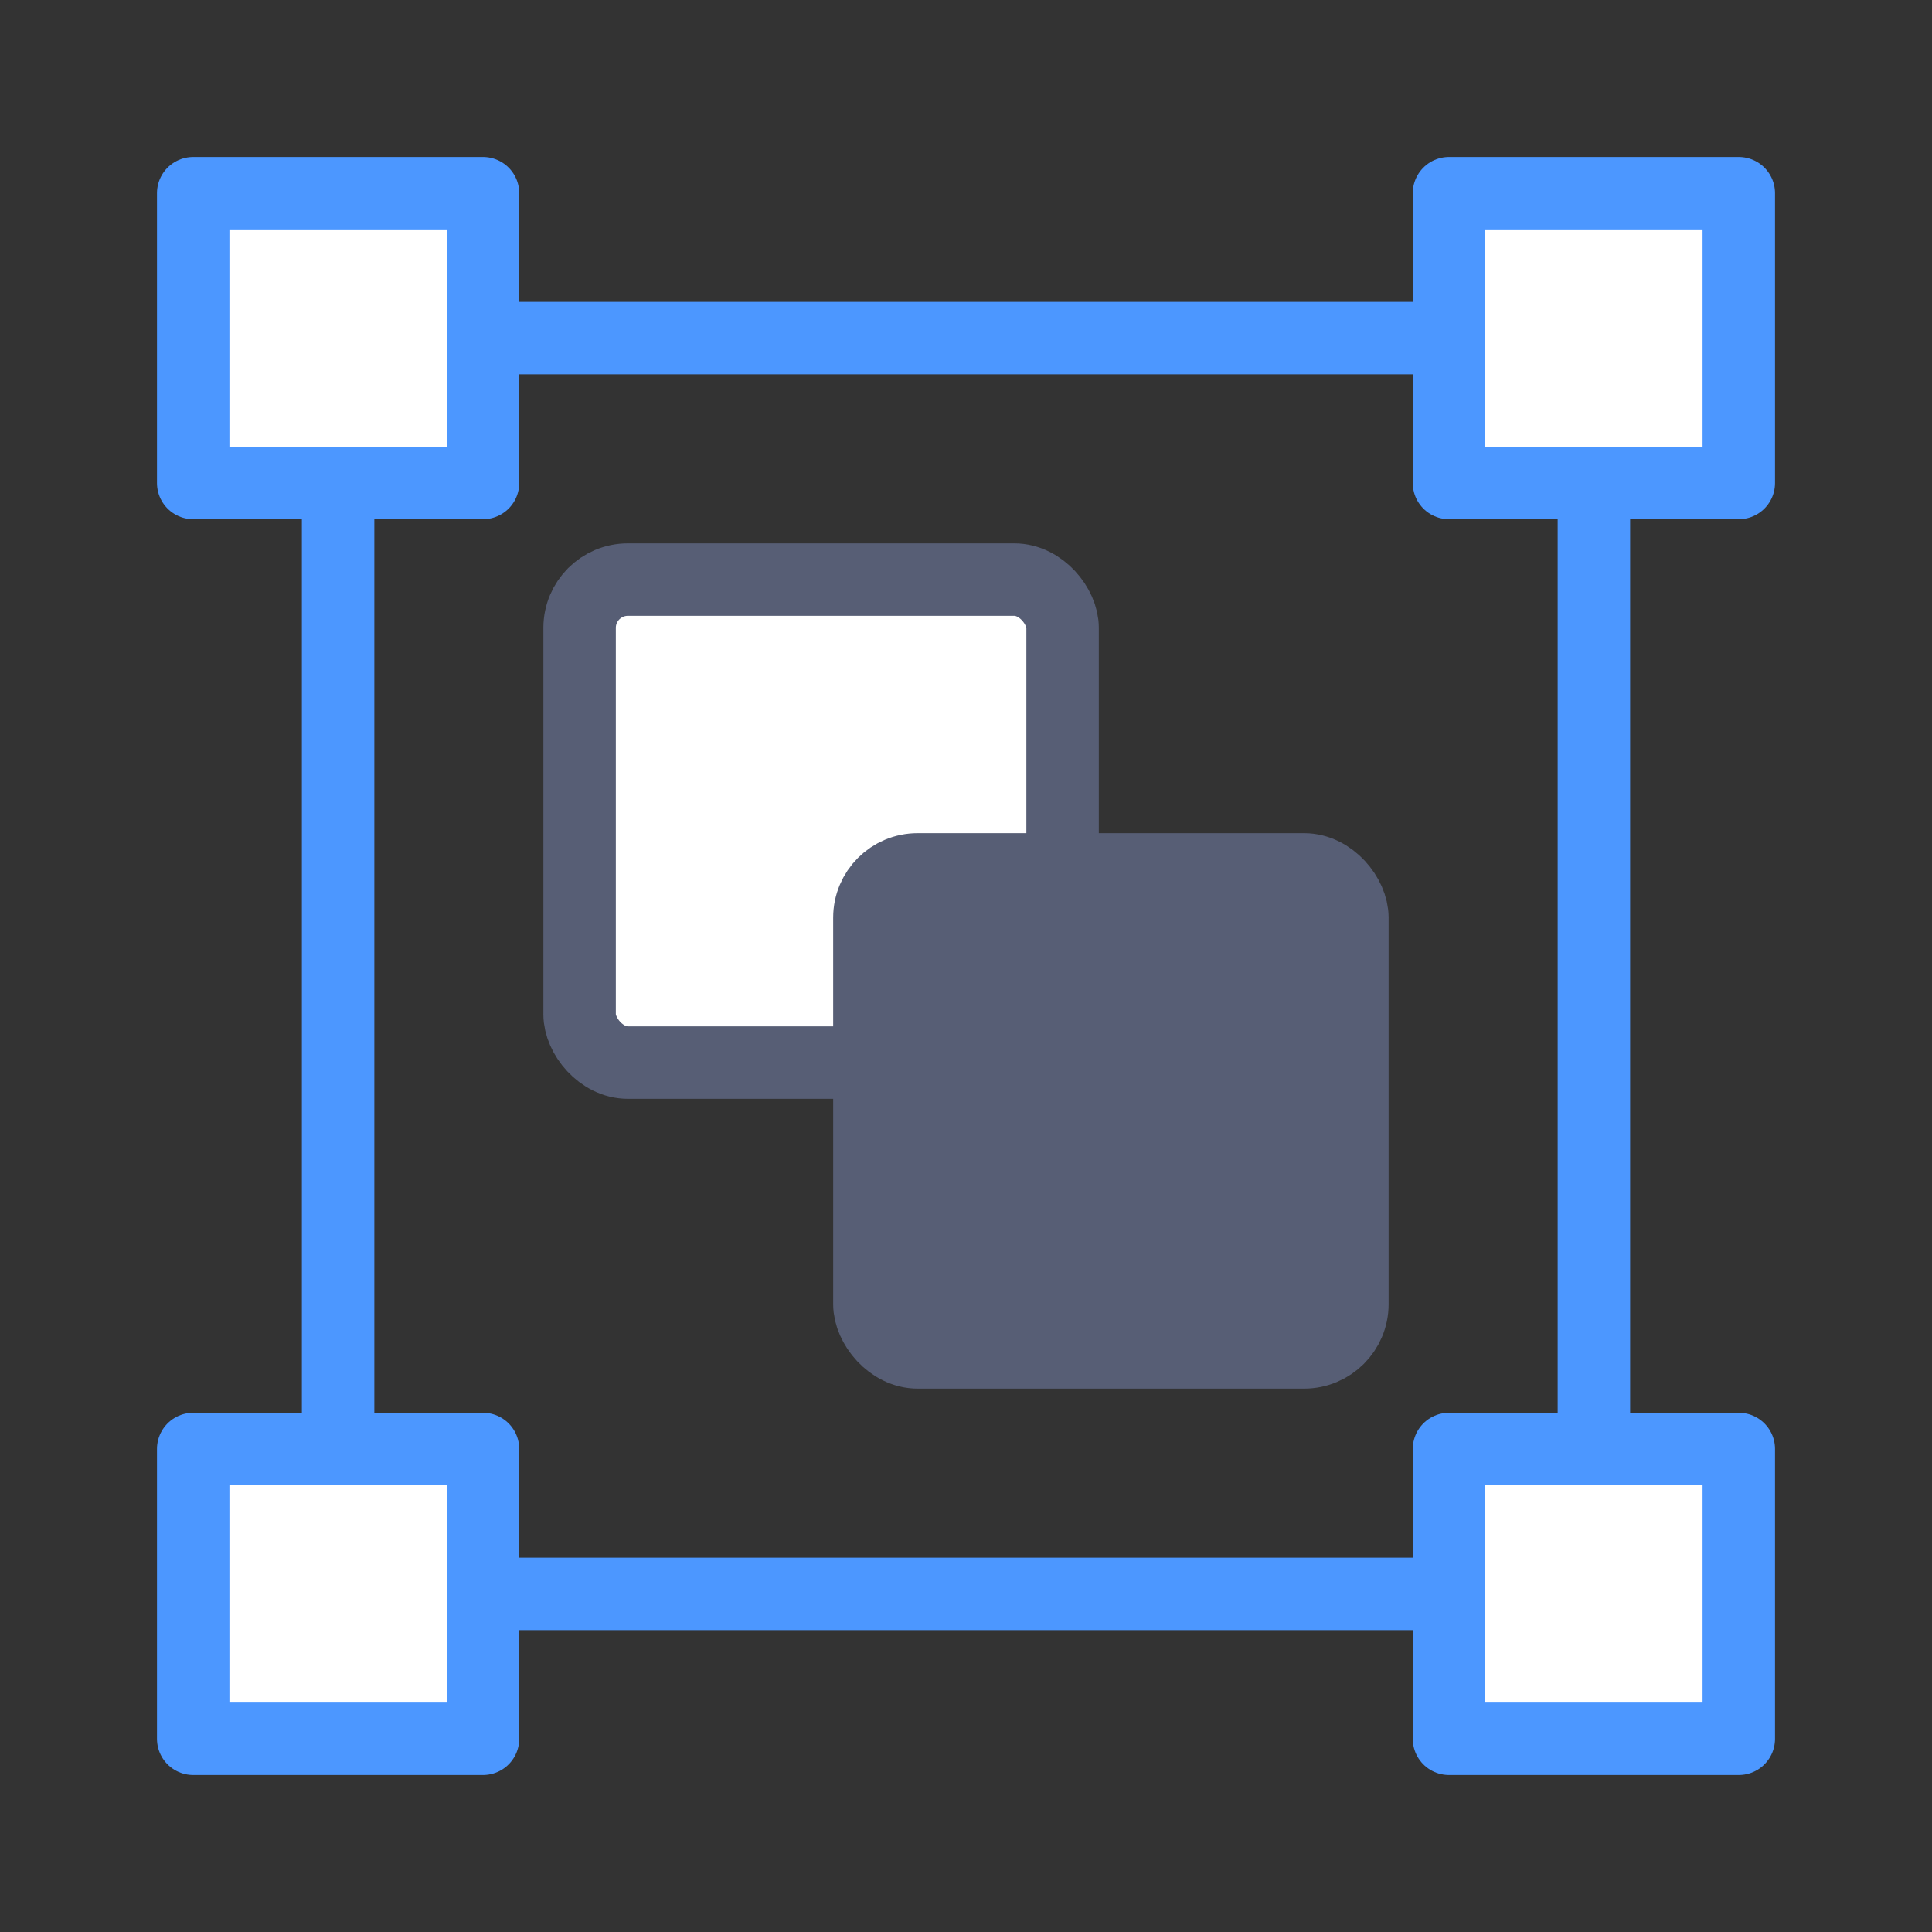 <svg xmlns="http://www.w3.org/2000/svg" width="20" height="20"><rect width="100%" height="100%" fill="#333333" stroke="none"/><g fill="none" fill-rule="evenodd" stroke-width=".75"><path fill="#FFF" stroke="#4C97FF" stroke-linecap="round" stroke-linejoin="round" d="M2 2h3v3H2zM15 2h3v3h-3zM2 15h3v3H2zM15 15h3v3h-3z"/><path stroke="#4C97FF" stroke-linecap="square" d="M3.5 5v10M16.5 5v10M15 3.5H5M15 16.5H5"/><g stroke="#575E75" transform="rotate(180 7 7)"><rect width="5" height="5" x="3" y="3" fill="#FFF" rx=".5" transform="rotate(180 5.5 5.5)"/><rect width="5" height="5" fill="#575E75" rx=".5" transform="rotate(180 2.5 2.5)"/></g></g></svg>